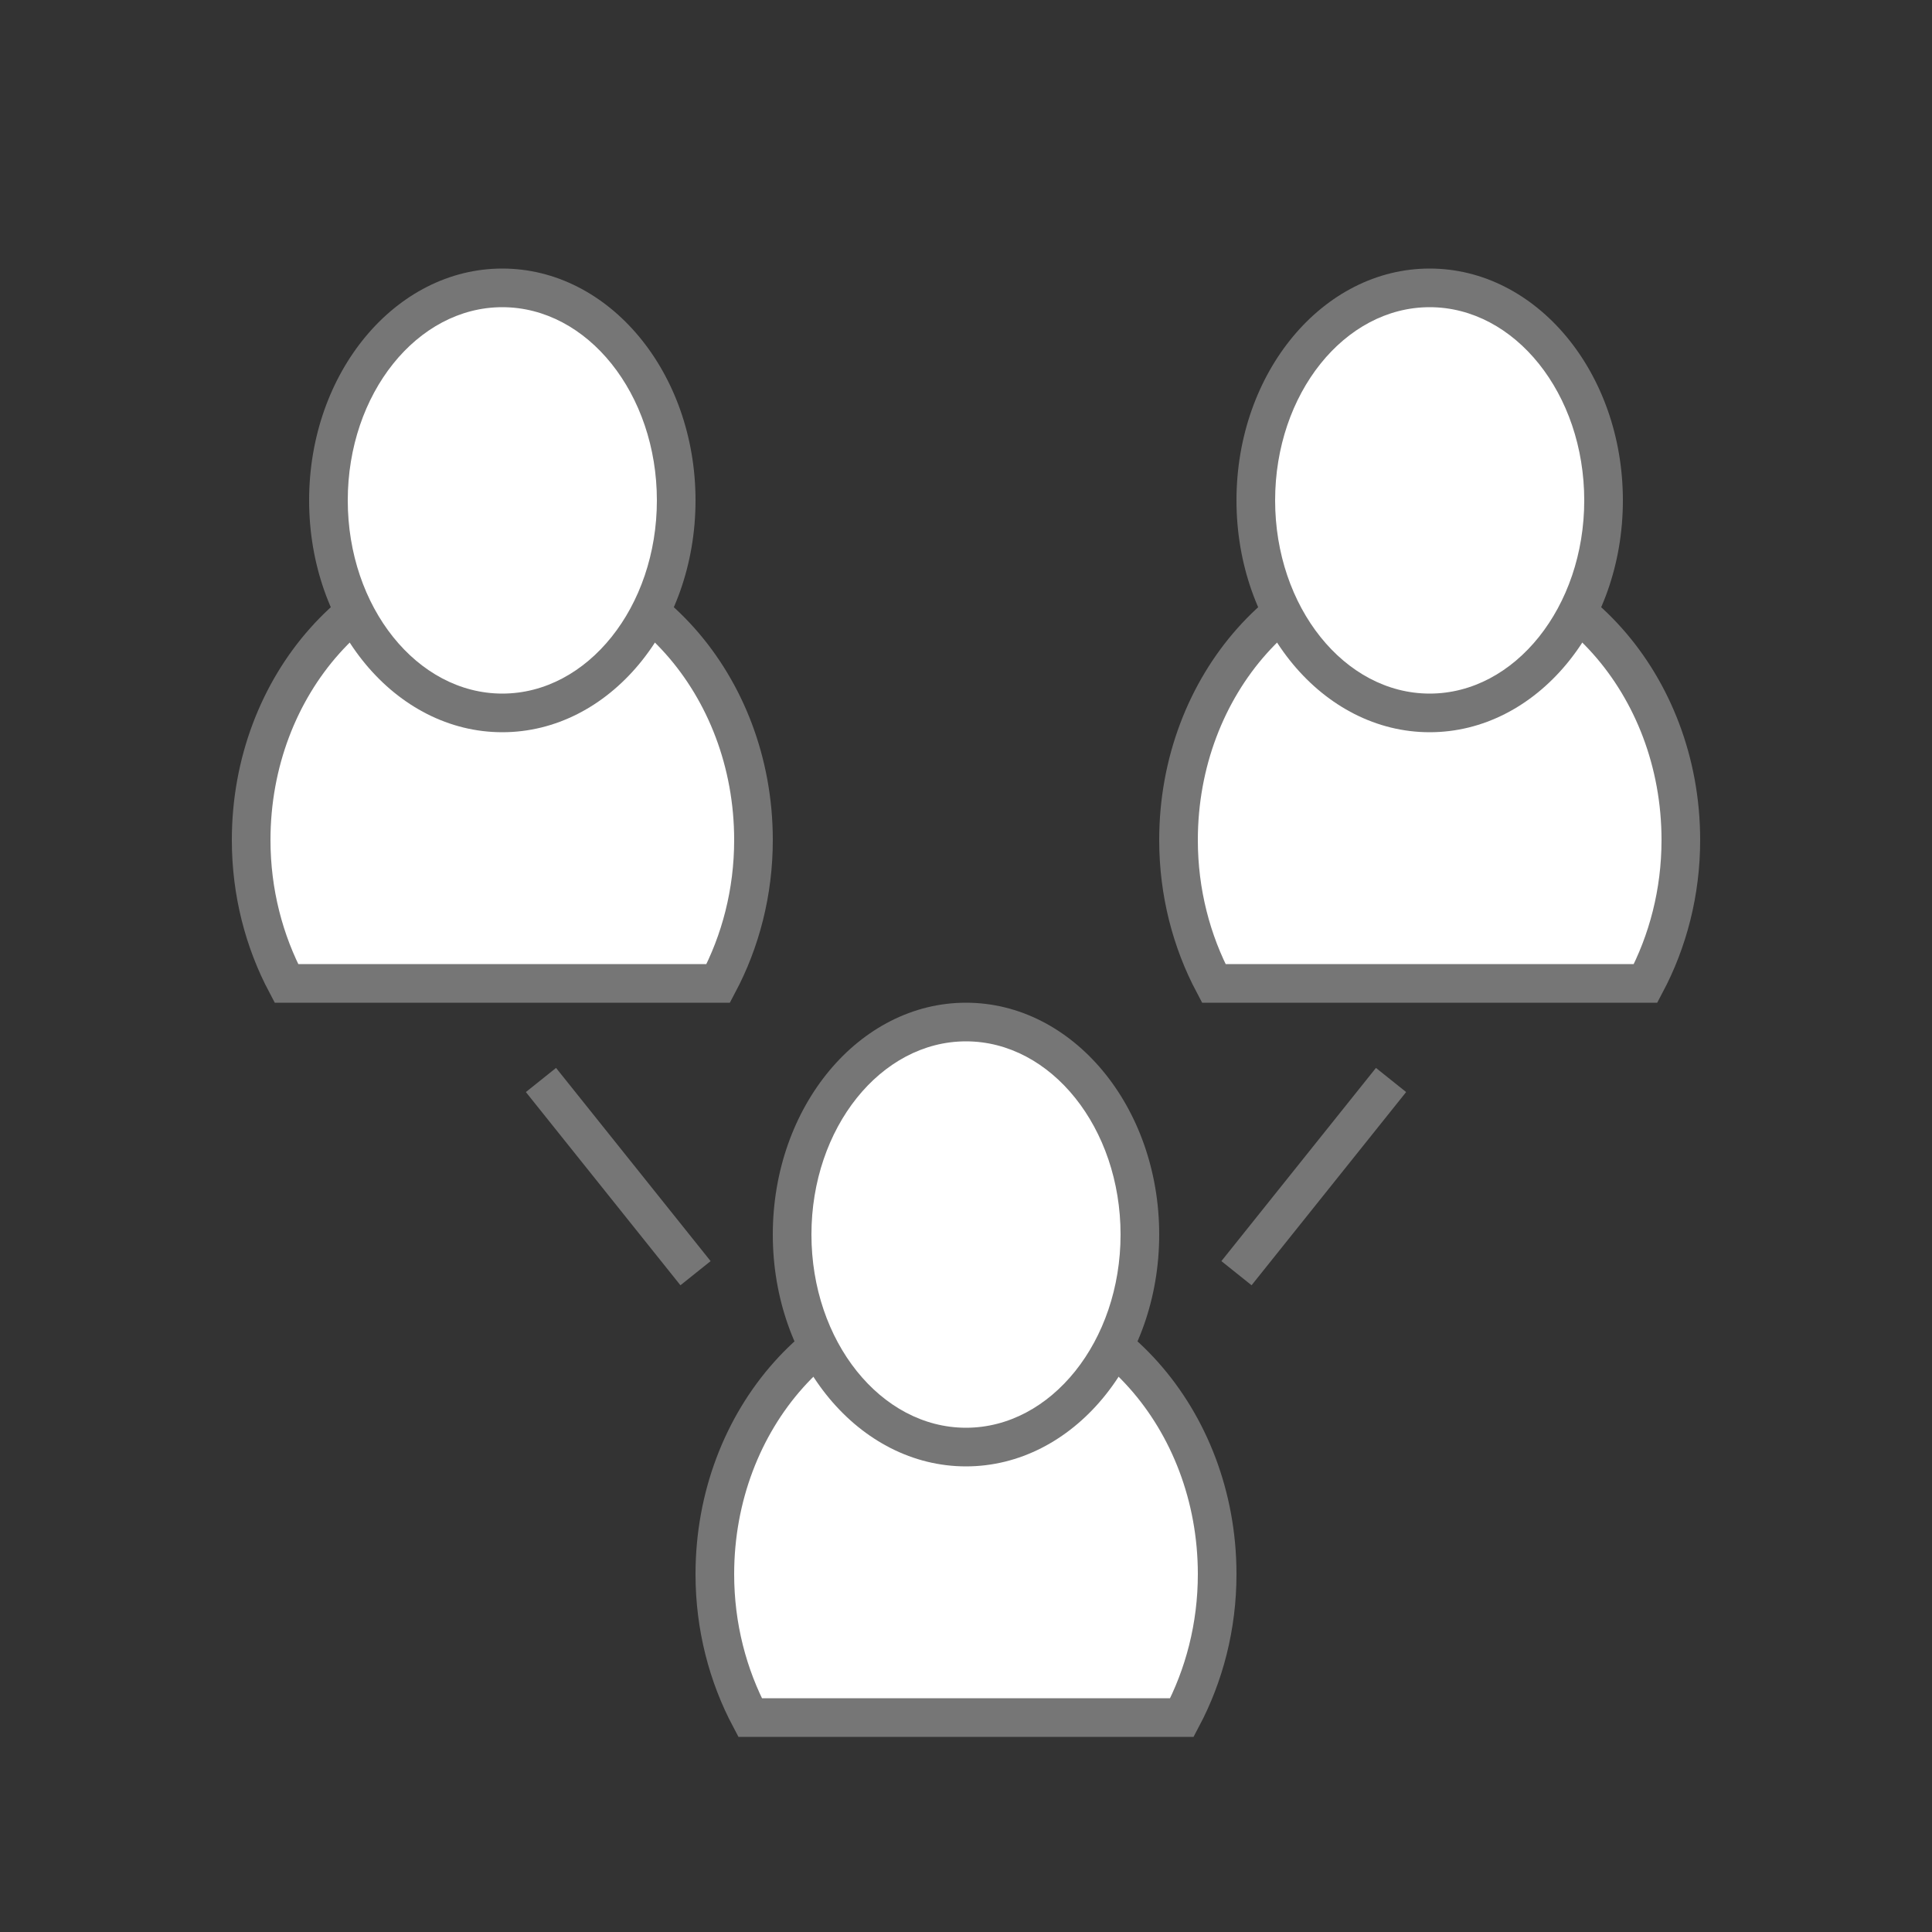 <?xml version="1.0" encoding="UTF-8" standalone="no"?>
<svg width="50px" height="50px" viewBox="0 0 50 50" version="1.1" xmlns="http://www.w3.org/2000/svg" xmlns:xlink="http://www.w3.org/1999/xlink">
    <rect x="0" y="0" width="50" height="50" fill="#333333" stroke="none"/>
    <!-- Generator: Sketch 3.7.2 (28276) - http://www.bohemiancoding.com/sketch -->
    <title>grouppages_on</title>
    <desc>Created with Sketch.</desc>
    <defs></defs>
    <g id="Page-1" stroke="none" stroke-width="1" fill="none" fill-rule="evenodd">
        <g id="Desktop" transform="translate(-411, -711)">
            <g id="groups" transform="translate(411, 711)">
                <g id="Content_Collection" transform="translate(6, 6)">
                    <g id="Icons">
                        <g id="Group">
                            <path d="M30,21.95 L26,26.95" id="Shape" stroke="#767676" fill="#FFFFFF"></path>
                            <path d="M8,21.95 L12,26.95" id="Shape" stroke="#767676" fill="#FFFFFF"></path>
                            <path d="M7,8.45 C3.41,8.45 0.5,11.714 0.5,15.74 C0.5,17.097 0.836,18.362 1.412,19.45 L12.588,19.45 C13.164,18.362 13.5,17.097 13.5,15.74 C13.5,11.714 10.59,8.45 7,8.45 L7,8.45 Z" id="Shape" stroke="#767676" fill="#FFFFFF"></path>
                            <g transform="translate(2, 0)" id="Shape">
                                <path d="M5,12.45 C2.519,12.45 0.5,9.983 0.5,6.95 C0.5,3.917 2.519,1.45 5,1.45 C7.481,1.45 9.5,3.917 9.5,6.95 C9.5,9.983 7.481,12.45 5,12.45 L5,12.45 Z" fill="#FFFFFF"></path>
                                <path d="M5,1.95 C7.206,1.95 9,4.193 9,6.95 C9,9.707 7.206,11.95 5,11.95 C2.794,11.95 1,9.707 1,6.95 C1,4.193 2.794,1.95 5,1.95 L5,1.95 Z M5,0.95 C2.239,0.95 0,3.636 0,6.95 C0,10.264 2.239,12.95 5,12.95 C7.761,12.95 10,10.264 10,6.95 C10,3.636 7.761,0.95 5,0.95 L5,0.95 L5,0.95 Z" fill="#767676"></path>
                            </g>
                            <path d="M31,8.45 C27.41,8.45 24.5,11.714 24.5,15.74 C24.5,17.097 24.836,18.362 25.412,19.45 L36.588,19.45 C37.164,18.362 37.5,17.097 37.5,15.74 C37.5,11.714 34.59,8.45 31,8.45 L31,8.45 Z" id="Shape" stroke="#767676" fill="#FFFFFF"></path>
                            <g transform="translate(26, 0)" id="Shape">
                                <path d="M5,12.45 C2.519,12.45 0.5,9.983 0.5,6.95 C0.5,3.917 2.519,1.45 5,1.45 C7.481,1.45 9.5,3.917 9.5,6.95 C9.5,9.983 7.481,12.45 5,12.45 L5,12.45 Z" fill="#FFFFFF"></path>
                                <path d="M5,1.95 C7.206,1.95 9,4.193 9,6.95 C9,9.707 7.206,11.95 5,11.95 C2.794,11.95 1,9.707 1,6.95 C1,4.193 2.794,1.95 5,1.95 L5,1.95 Z M5,0.95 C2.239,0.95 0,3.636 0,6.95 C0,10.264 2.239,12.95 5,12.95 C7.761,12.95 10,10.264 10,6.95 C10,3.636 7.761,0.95 5,0.95 L5,0.95 L5,0.95 Z" fill="#767676"></path>
                            </g>
                            <path d="M19,27.45 C15.41,27.45 12.5,30.714 12.5,34.74 C12.5,36.097 12.836,37.362 13.412,38.45 L24.588,38.45 C25.164,37.362 25.5,36.097 25.5,34.74 C25.5,30.714 22.59,27.45 19,27.45 L19,27.45 Z" id="Shape" stroke="#767676" fill="#FFFFFF"></path>
                            <g transform="translate(14, 19)" id="Shape">
                                <path d="M5,12.45 C2.519,12.45 0.5,9.983 0.5,6.95 C0.5,3.917 2.519,1.45 5,1.45 C7.481,1.45 9.5,3.917 9.5,6.95 C9.5,9.983 7.481,12.45 5,12.45 L5,12.45 Z" fill="#FFFFFF"></path>
                                <path d="M5,1.95 C7.206,1.95 9,4.193 9,6.95 C9,9.707 7.206,11.95 5,11.95 C2.794,11.95 1,9.707 1,6.95 C1,4.193 2.794,1.95 5,1.95 L5,1.95 Z M5,0.95 C2.239,0.95 0,3.636 0,6.95 C0,10.264 2.239,12.95 5,12.95 C7.761,12.95 10,10.264 10,6.95 C10,3.636 7.761,0.95 5,0.95 L5,0.95 L5,0.95 Z" fill="#767676"></path>
                            </g>
                        </g>
                    </g>
                </g>
            </g>
        </g>
    </g>
</svg>